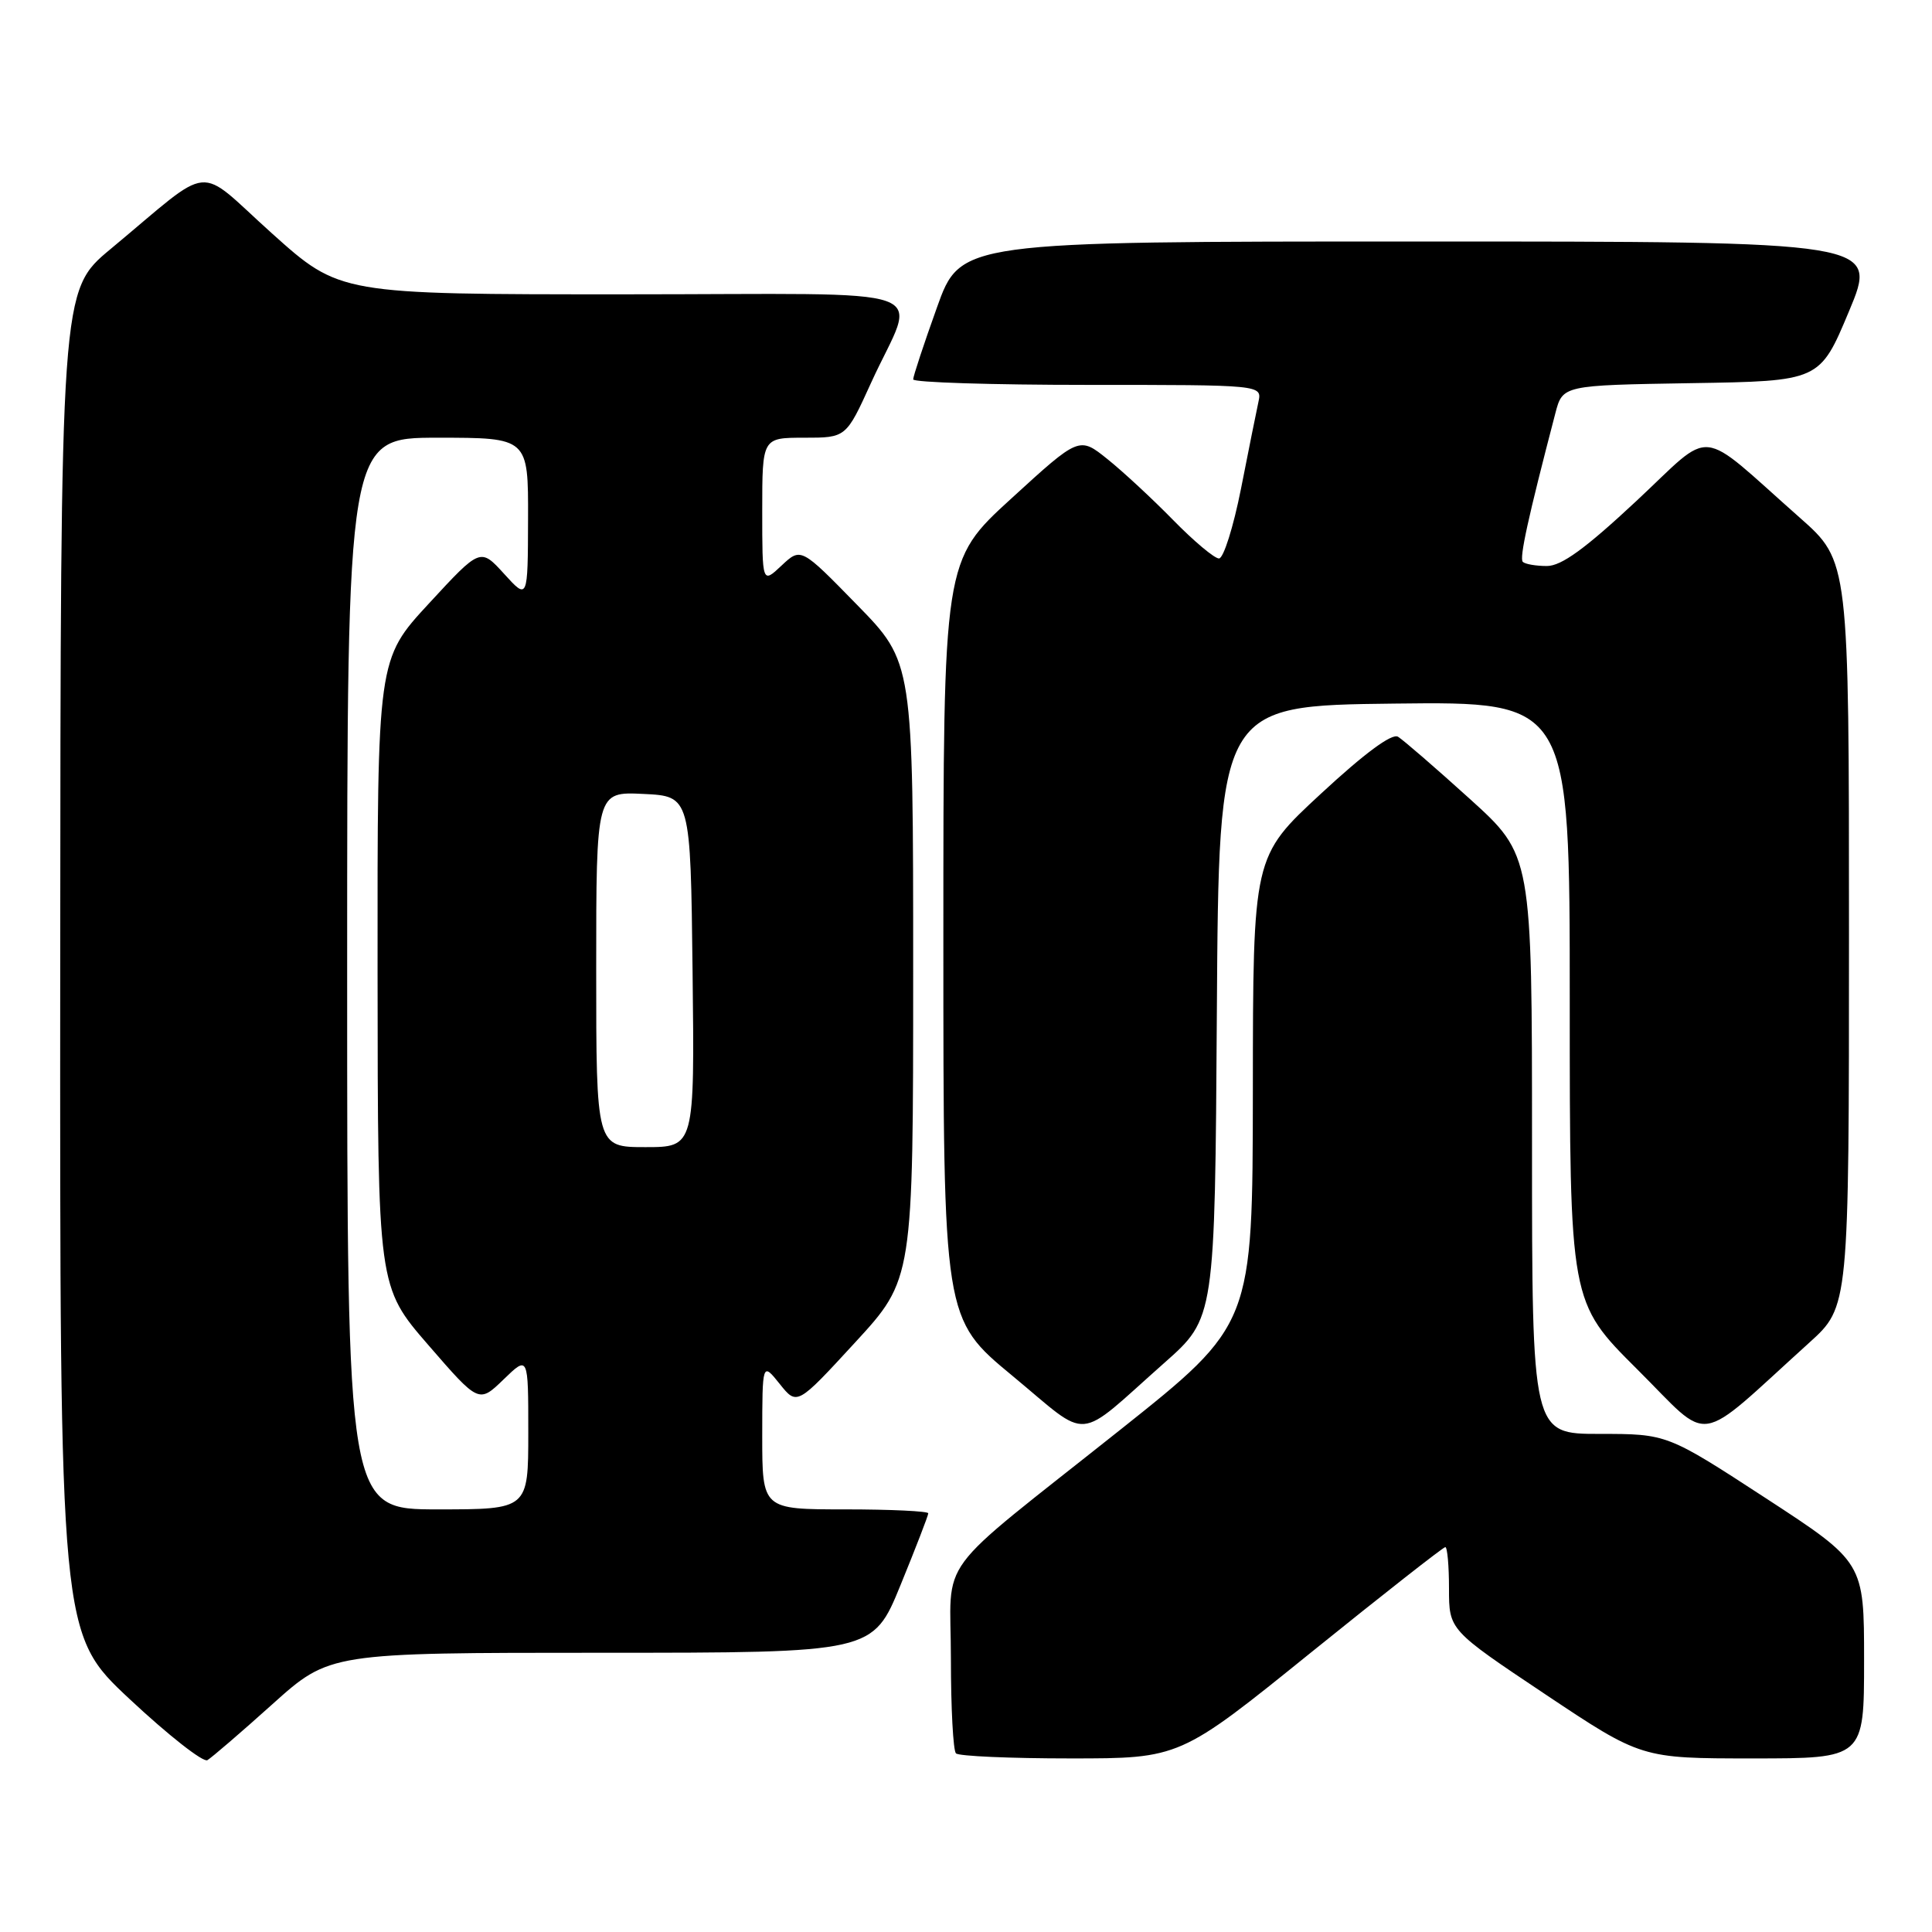 <?xml version="1.0" encoding="UTF-8" standalone="no"?>
<!DOCTYPE svg PUBLIC "-//W3C//DTD SVG 1.1//EN" "http://www.w3.org/Graphics/SVG/1.1/DTD/svg11.dtd" >
<svg xmlns="http://www.w3.org/2000/svg" xmlns:xlink="http://www.w3.org/1999/xlink" version="1.1" viewBox="0 0 256 256">
 <g >
 <path fill="currentColor"
d=" M 36.09 225.82 C 43.68 219.00 43.68 219.00 79.67 219.00 C 115.66 219.00 115.66 219.00 119.33 210.02 C 121.35 205.08 123.00 200.81 123.00 200.52 C 123.00 200.24 118.05 200.00 112.00 200.00 C 101.00 200.00 101.00 200.00 101.00 190.25 C 101.01 180.50 101.01 180.50 103.31 183.37 C 105.61 186.25 105.61 186.25 113.30 177.89 C 121.00 169.52 121.00 169.52 121.00 128.64 C 121.00 87.75 121.00 87.75 113.56 80.14 C 106.13 72.53 106.13 72.53 103.56 74.94 C 101.00 77.35 101.00 77.35 101.00 67.67 C 101.00 58.00 101.00 58.00 106.56 58.00 C 112.11 58.00 112.11 58.00 115.41 50.75 C 121.45 37.48 125.71 39.00 82.58 39.00 C 45.03 39.00 45.03 39.00 36.03 30.92 C 25.78 21.72 28.55 21.45 14.65 33.00 C 8.03 38.50 8.03 38.50 7.98 127.50 C 7.93 216.50 7.93 216.50 17.20 225.16 C 22.30 229.93 26.93 233.56 27.48 233.23 C 28.04 232.90 31.92 229.57 36.09 225.82 Z  M 173.67 219.00 C 183.21 211.30 191.24 205.00 191.51 205.00 C 191.78 205.00 192.00 207.47 192.00 210.49 C 192.00 215.98 192.00 215.98 204.74 224.49 C 217.49 233.00 217.49 233.00 232.24 233.00 C 247.00 233.00 247.00 233.00 247.00 220.00 C 247.00 207.01 247.00 207.01 233.95 198.50 C 220.90 190.00 220.90 190.00 211.95 190.00 C 203.00 190.00 203.00 190.00 203.00 151.66 C 203.00 113.32 203.00 113.32 194.75 105.85 C 190.21 101.74 185.93 98.04 185.24 97.62 C 184.43 97.14 180.79 99.83 175.01 105.19 C 166.03 113.50 166.03 113.50 166.01 144.50 C 165.98 175.50 165.98 175.50 148.38 189.50 C 123.30 209.44 126.00 205.80 126.00 219.79 C 126.00 226.32 126.30 231.97 126.67 232.33 C 127.03 232.70 133.86 233.00 141.83 233.00 C 156.34 233.00 156.34 233.00 173.67 219.00 Z  M 154.29 180.58 C 160.98 174.66 160.98 174.66 161.24 134.08 C 161.50 93.50 161.50 93.50 184.75 93.23 C 208.00 92.96 208.00 92.96 208.00 132.75 C 208.00 172.54 208.00 172.54 216.94 181.44 C 226.97 191.42 224.35 191.83 239.75 177.90 C 245.00 173.15 245.00 173.15 245.00 123.75 C 245.00 74.36 245.00 74.36 238.50 68.61 C 224.66 56.38 227.27 56.65 216.80 66.41 C 210.07 72.69 206.90 75.00 204.97 75.00 C 203.52 75.00 202.09 74.75 201.78 74.45 C 201.30 73.97 202.47 68.63 206.09 54.77 C 207.06 51.05 207.06 51.05 224.10 50.77 C 241.13 50.50 241.13 50.50 245.00 41.25 C 248.87 32.00 248.87 32.00 188.07 32.00 C 127.27 32.00 127.27 32.00 124.14 40.77 C 122.41 45.59 121.00 49.87 121.00 50.27 C 121.00 50.67 131.40 51.00 144.12 51.00 C 167.23 51.00 167.23 51.00 166.75 53.25 C 166.48 54.49 165.44 59.66 164.44 64.75 C 163.43 69.84 162.12 74.00 161.52 74.00 C 160.92 74.00 158.19 71.71 155.46 68.92 C 152.73 66.13 148.81 62.49 146.75 60.84 C 143.00 57.83 143.00 57.83 134.00 66.06 C 125.00 74.28 125.00 74.28 125.00 124.51 C 125.00 174.74 125.00 174.74 134.16 182.31 C 144.65 190.99 142.31 191.19 154.29 180.58 Z  M 46.00 129.00 C 46.00 58.00 46.00 58.00 58.00 58.00 C 70.00 58.00 70.00 58.00 69.97 68.75 C 69.94 79.50 69.94 79.50 66.80 76.04 C 63.65 72.58 63.65 72.58 56.83 79.97 C 50.00 87.36 50.00 87.36 50.03 128.93 C 50.06 170.50 50.06 170.50 56.76 178.23 C 63.45 185.95 63.45 185.95 66.73 182.78 C 70.00 179.61 70.00 179.61 70.00 189.80 C 70.00 200.00 70.00 200.00 58.00 200.00 C 46.00 200.00 46.00 200.00 46.00 129.00 Z  M 79.00 128.45 C 79.00 104.90 79.00 104.90 85.25 105.20 C 91.50 105.50 91.50 105.50 91.77 128.75 C 92.04 152.00 92.04 152.00 85.52 152.00 C 79.00 152.00 79.00 152.00 79.00 128.45 Z "/>
</g>
</svg>